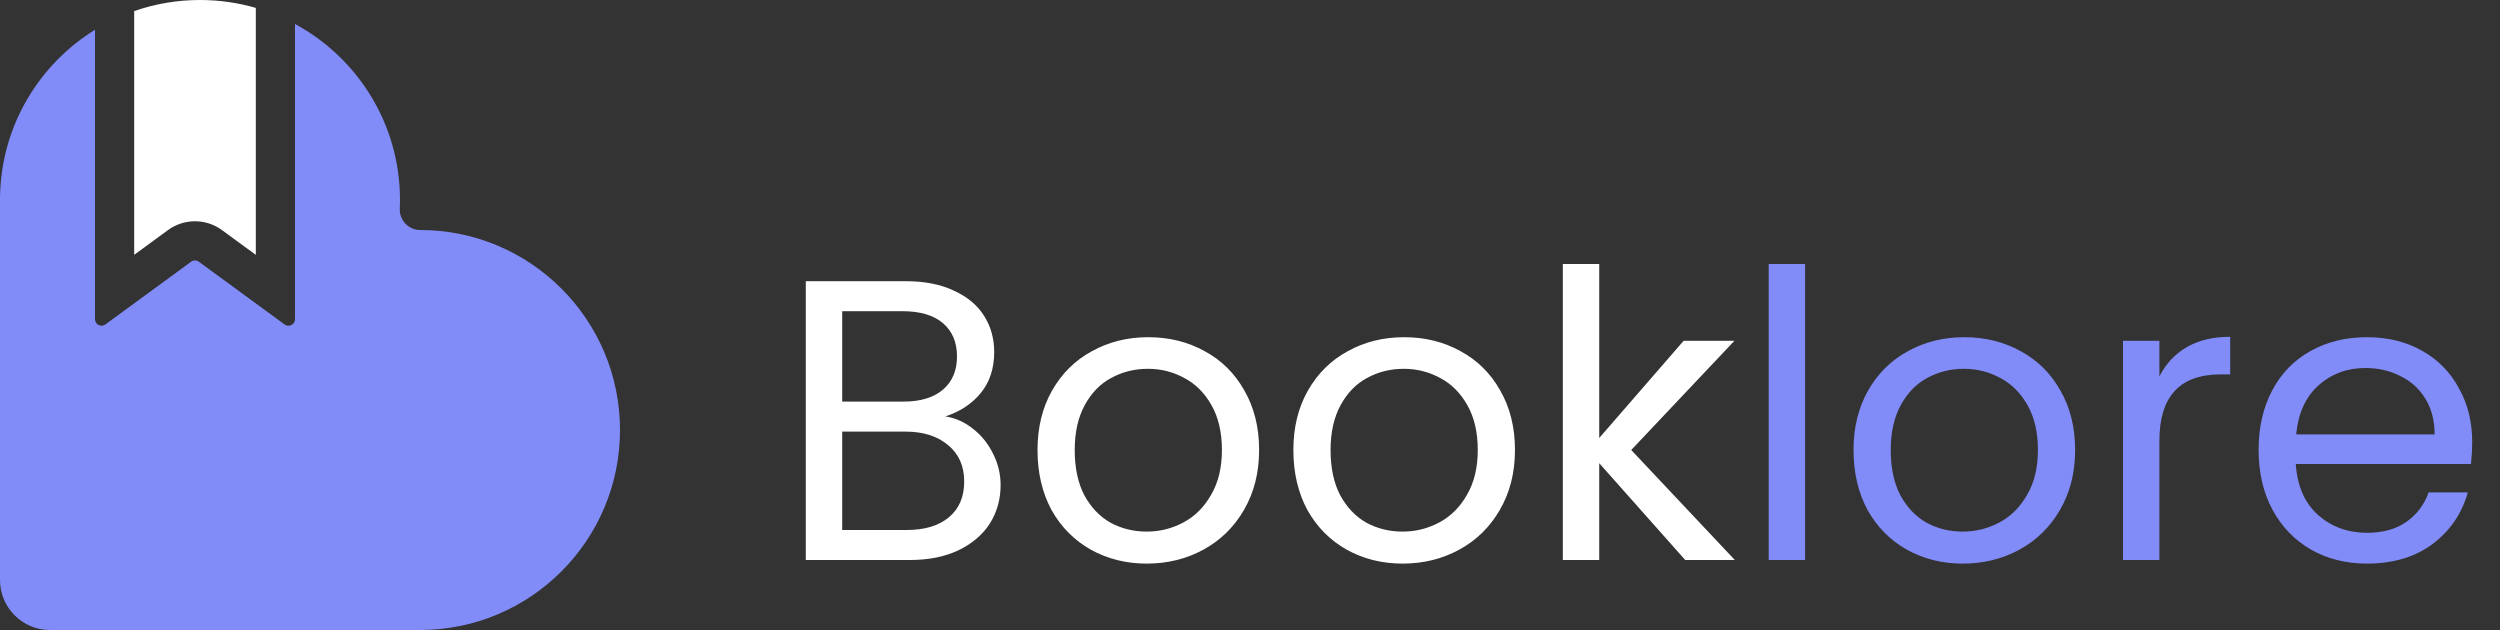 <svg width="500" height="126" viewBox="0 0 500 126" fill="none" xmlns="http://www.w3.org/2000/svg">
<rect x="0" y="0" width="500" height="126" fill="#333333" stroke="none"/>
<path d="M189.08 83.28C191.107 83.6 192.947 84.427 194.6 85.76C196.307 87.093 197.64 88.747 198.6 90.72C199.613 92.693 200.12 94.8 200.12 97.04C200.12 99.867 199.4 102.427 197.96 104.72C196.52 106.96 194.413 108.747 191.64 110.08C188.92 111.36 185.693 112 181.96 112H161.16V56.24H181.16C184.947 56.24 188.173 56.88 190.84 58.16C193.507 59.387 195.507 61.067 196.84 63.2C198.173 65.333 198.84 67.733 198.84 70.4C198.84 73.707 197.933 76.453 196.12 78.64C194.36 80.773 192.013 82.32 189.08 83.28ZM168.44 80.32H180.68C184.093 80.32 186.733 79.52 188.6 77.92C190.467 76.32 191.4 74.107 191.4 71.28C191.4 68.453 190.467 66.24 188.6 64.64C186.733 63.04 184.04 62.24 180.52 62.24H168.44V80.32ZM181.32 106C184.947 106 187.773 105.147 189.8 103.44C191.827 101.733 192.84 99.36 192.84 96.32C192.84 93.227 191.773 90.8 189.64 89.04C187.507 87.227 184.653 86.32 181.08 86.32H168.44V106H181.32ZM229.343 112.72C225.236 112.72 221.503 111.787 218.143 109.92C214.836 108.053 212.223 105.413 210.303 102C208.436 98.533 207.503 94.533 207.503 90C207.503 85.52 208.463 81.573 210.383 78.16C212.356 74.693 215.023 72.053 218.383 70.24C221.743 68.373 225.503 67.44 229.663 67.44C233.823 67.44 237.583 68.373 240.943 70.24C244.303 72.053 246.943 74.667 248.863 78.08C250.836 81.493 251.823 85.467 251.823 90C251.823 94.533 250.809 98.533 248.783 102C246.809 105.413 244.116 108.053 240.703 109.92C237.289 111.787 233.503 112.72 229.343 112.72ZM229.343 106.32C231.956 106.32 234.409 105.707 236.703 104.48C238.996 103.253 240.836 101.413 242.223 98.96C243.663 96.507 244.383 93.52 244.383 90C244.383 86.48 243.689 83.493 242.303 81.04C240.916 78.587 239.103 76.773 236.863 75.6C234.623 74.373 232.196 73.76 229.583 73.76C226.916 73.76 224.463 74.373 222.223 75.6C220.036 76.773 218.276 78.587 216.943 81.04C215.609 83.493 214.943 86.48 214.943 90C214.943 93.573 215.583 96.587 216.863 99.04C218.196 101.493 219.956 103.333 222.143 104.56C224.329 105.733 226.729 106.32 229.343 106.32ZM280.514 112.72C276.408 112.72 272.674 111.787 269.314 109.92C266.008 108.053 263.394 105.413 261.474 102C259.608 98.533 258.674 94.533 258.674 90C258.674 85.52 259.634 81.573 261.554 78.16C263.528 74.693 266.194 72.053 269.554 70.24C272.914 68.373 276.674 67.44 280.834 67.44C284.994 67.44 288.754 68.373 292.114 70.24C295.474 72.053 298.114 74.667 300.034 78.08C302.008 81.493 302.994 85.467 302.994 90C302.994 94.533 301.981 98.533 299.954 102C297.981 105.413 295.288 108.053 291.874 109.92C288.461 111.787 284.674 112.72 280.514 112.72ZM280.514 106.32C283.128 106.32 285.581 105.707 287.874 104.48C290.168 103.253 292.008 101.413 293.394 98.96C294.834 96.507 295.554 93.52 295.554 90C295.554 86.48 294.861 83.493 293.474 81.04C292.088 78.587 290.274 76.773 288.034 75.6C285.794 74.373 283.368 73.76 280.754 73.76C278.088 73.76 275.634 74.373 273.394 75.6C271.208 76.773 269.448 78.587 268.114 81.04C266.781 83.493 266.114 86.48 266.114 90C266.114 93.573 266.754 96.587 268.034 99.04C269.368 101.493 271.128 103.333 273.314 104.56C275.501 105.733 277.901 106.32 280.514 106.32ZM337.046 112L319.846 92.64V112H312.566V52.8H319.846V87.6L336.726 68.16H346.886L326.246 90L346.966 112H337.046Z" fill="white"/>
<path d="M361.018 52.8V112H353.738V52.8H361.018ZM392.546 112.72C388.439 112.72 384.706 111.787 381.346 109.92C378.039 108.053 375.426 105.413 373.506 102C371.639 98.533 370.706 94.533 370.706 90C370.706 85.52 371.666 81.573 373.586 78.16C375.559 74.693 378.226 72.053 381.586 70.24C384.946 68.373 388.706 67.44 392.866 67.44C397.026 67.44 400.786 68.373 404.146 70.24C407.506 72.053 410.146 74.667 412.066 78.08C414.039 81.493 415.026 85.467 415.026 90C415.026 94.533 414.012 98.533 411.986 102C410.012 105.413 407.319 108.053 403.906 109.92C400.492 111.787 396.706 112.72 392.546 112.72ZM392.546 106.32C395.159 106.32 397.612 105.707 399.906 104.48C402.199 103.253 404.039 101.413 405.426 98.96C406.866 96.507 407.586 93.52 407.586 90C407.586 86.48 406.892 83.493 405.506 81.04C404.119 78.587 402.306 76.773 400.066 75.6C397.826 74.373 395.399 73.76 392.786 73.76C390.119 73.76 387.666 74.373 385.426 75.6C383.239 76.773 381.479 78.587 380.146 81.04C378.812 83.493 378.146 86.48 378.146 90C378.146 93.573 378.786 96.587 380.066 99.04C381.399 101.493 383.159 103.333 385.346 104.56C387.532 105.733 389.932 106.32 392.546 106.32ZM431.878 75.28C433.158 72.773 434.971 70.827 437.318 69.44C439.718 68.053 442.624 67.36 446.038 67.36V74.88H444.118C435.958 74.88 431.878 79.307 431.878 88.16V112H424.598V68.16H431.878V75.28ZM494.441 88.4C494.441 89.787 494.361 91.253 494.201 92.8H459.161C459.428 97.12 460.895 100.507 463.561 102.96C466.281 105.36 469.561 106.56 473.401 106.56C476.548 106.56 479.161 105.84 481.241 104.4C483.375 102.907 484.868 100.933 485.721 98.48H493.561C492.388 102.693 490.041 106.133 486.521 108.8C483.001 111.413 478.628 112.72 473.401 112.72C469.241 112.72 465.508 111.787 462.201 109.92C458.948 108.053 456.388 105.413 454.521 102C452.655 98.533 451.721 94.533 451.721 90C451.721 85.467 452.628 81.493 454.441 78.08C456.255 74.667 458.788 72.053 462.041 70.24C465.348 68.373 469.135 67.44 473.401 67.44C477.561 67.44 481.241 68.347 484.441 70.16C487.641 71.973 490.095 74.48 491.801 77.68C493.561 80.827 494.441 84.4 494.441 88.4ZM486.921 86.88C486.921 84.107 486.308 81.733 485.081 79.76C483.855 77.733 482.175 76.213 480.041 75.2C477.961 74.133 475.641 73.6 473.081 73.6C469.401 73.6 466.255 74.773 463.641 77.12C461.081 79.467 459.615 82.72 459.241 86.88H486.921Z" fill="#818CF8"/>
<path d="M59 4.793C71.505 11.556 80 24.785 80 40C80 40.596 79.987 41.189 79.961 41.778C79.861 44.041 81.736 46 84 46C106.091 46 124 63.909 124 86C124 108.091 106.091 126 84 126H10C4.477 126 0 121.523 0 116V39.007L0.013 38.994C0.358 25.025 7.865 12.835 19 5.952V63.832C19 64.835 20.068 65.439 20.912 64.99L21.077 64.887L38.223 52.343C38.682 52.007 39.306 52.007 39.766 52.343L56.923 64.894L57.088 64.998C57.932 65.447 59 64.842 59 63.84V4.793Z" fill="#818CF8"/>
<path d="M40 0C43.874 0 47.62 0.552 51.163 1.58V50.97L44.393 46.018L44.088 45.804C40.906 43.668 36.71 43.739 33.596 46.018L26.837 50.962V2.219C30.959 0.783 35.388 0 40 0Z" fill="white"/>
</svg>
